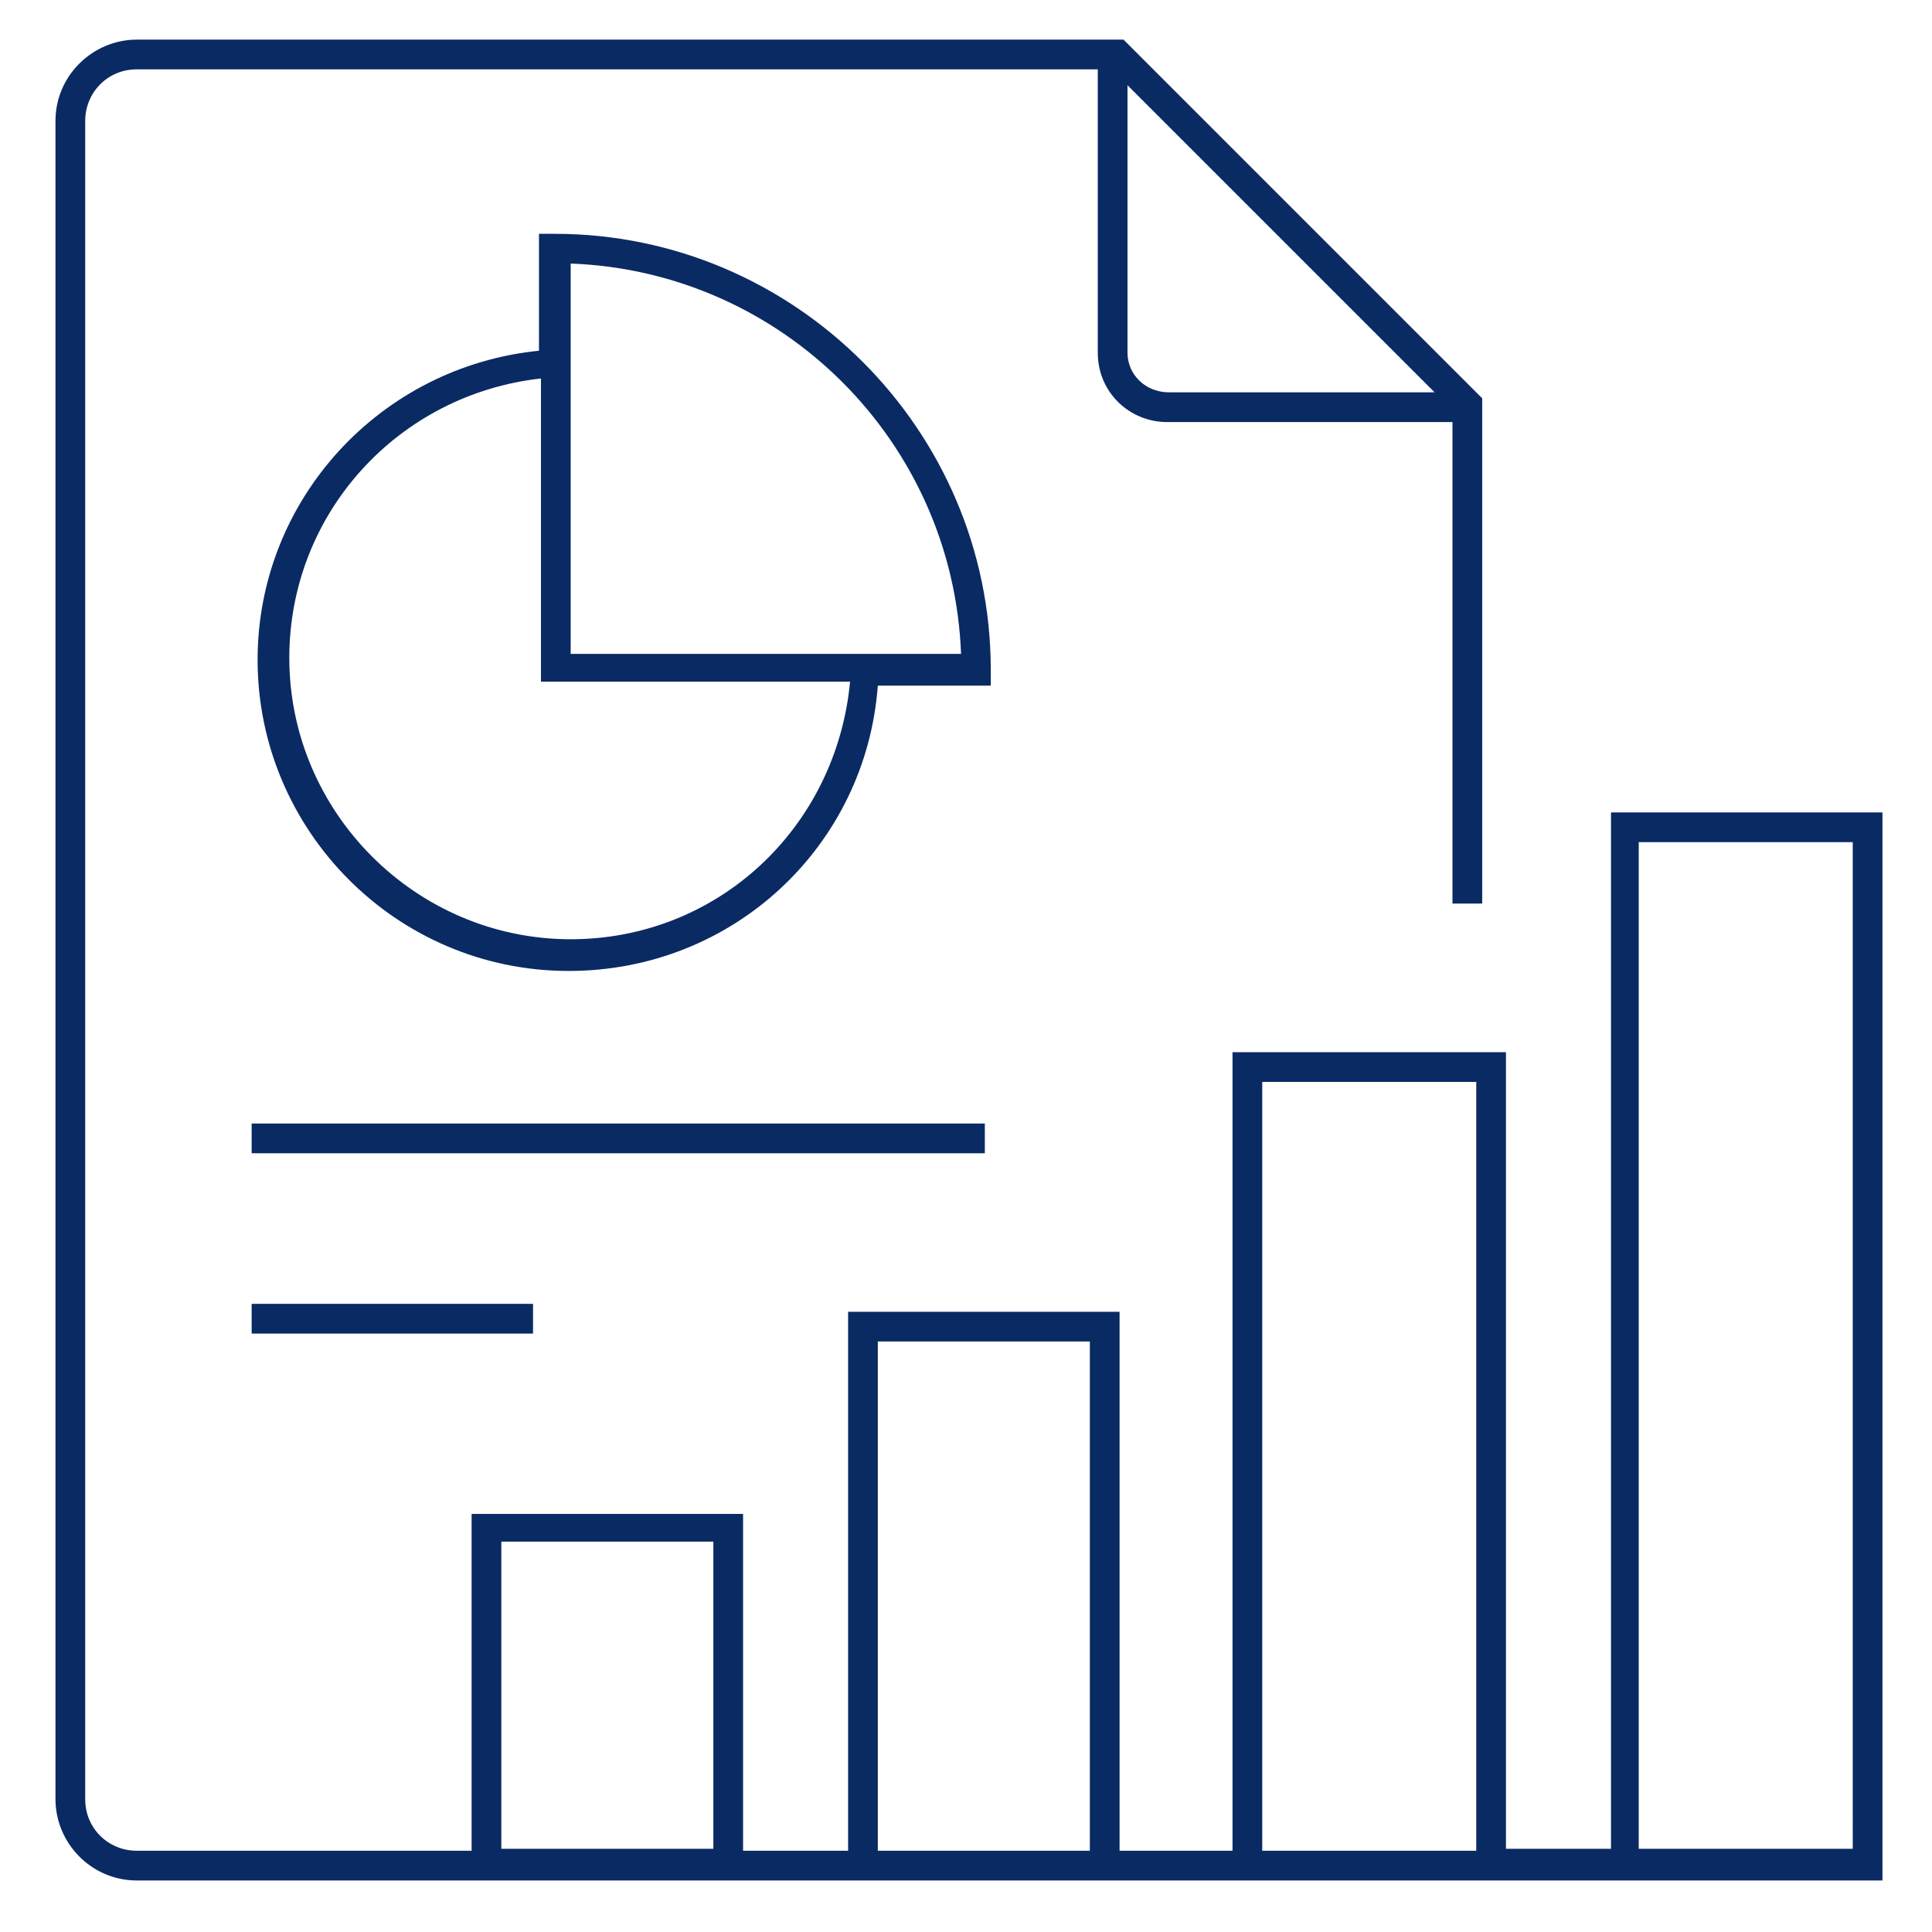 <?xml version="1.0" encoding="utf-8"?>
<!-- Generator: Adobe Illustrator 22.0.1, SVG Export Plug-In . SVG Version: 6.00 Build 0)  -->
<svg version="1.1" id="Layer_1" xmlns="http://www.w3.org/2000/svg" xmlns:xlink="http://www.w3.org/1999/xlink" x="0px" y="0px"
	 viewBox="0 0 97.5 97.5" style="enable-background:new 0 0 97.5 97.5;" xml:space="preserve">
<style type="text/css">
	.st0{fill:#0A2A63;}
</style>
<g>
	<path class="st0" d="M81.3,41v52.3h-5.3V53.1H62.2v40.3h-5.7V66.2H42.8v27.2h-5.3v-17H23.8v17H6.9c-1.4,0-2.6-1.1-2.6-2.6V6.1
		c0-1.4,1.1-2.6,2.6-2.6h48.5v14.3c0,2,1.6,3.5,3.5,3.5h14.4v24.3h1.5V20.1L56.7,2H6.9C4.7,2,2.8,3.8,2.8,6.1v84.7
		c0,2.2,1.8,4.1,4.1,4.1h16.9h13.8h5.3h13.8h5.7h13.8h5.3h6.9H95V41H81.3z M56.9,17.8V4.3l15.5,15.5H59
		C57.8,19.8,56.9,18.9,56.9,17.8z M25.3,93.3V77.8H36v15.5H25.3z M44.3,93.3V67.7H55v25.7H44.3z M63.7,93.3V54.6h10.8v38.8H63.7z
		 M93.5,93.3h-5.4h-5.4V42.5h10.8V93.3z"/>
	<rect x="12.7" y="56.7" class="st0" width="37" height="1.5"/>
	<rect x="12.7" y="65.8" class="st0" width="14.2" height="1.5"/>
	<path class="st0" d="M50,33.8c0-12.1-9.9-22-22-22h-0.8v5.9c-8,0.8-14.2,7.5-14.2,15.6c0,8.6,7,15.7,15.7,15.7
		c8.3,0,15-6.3,15.6-14.4H50V33.8z M28.8,47.4c-7.8,0-14.2-6.4-14.2-14.2c0-7.3,5.5-13.3,12.7-14.1v15.3h15.6
		C42.2,41.8,36.2,47.4,28.8,47.4z M28.8,33V13.3c10.7,0.4,19.3,9,19.7,19.7H28.8z"/>
</g>
</svg>

